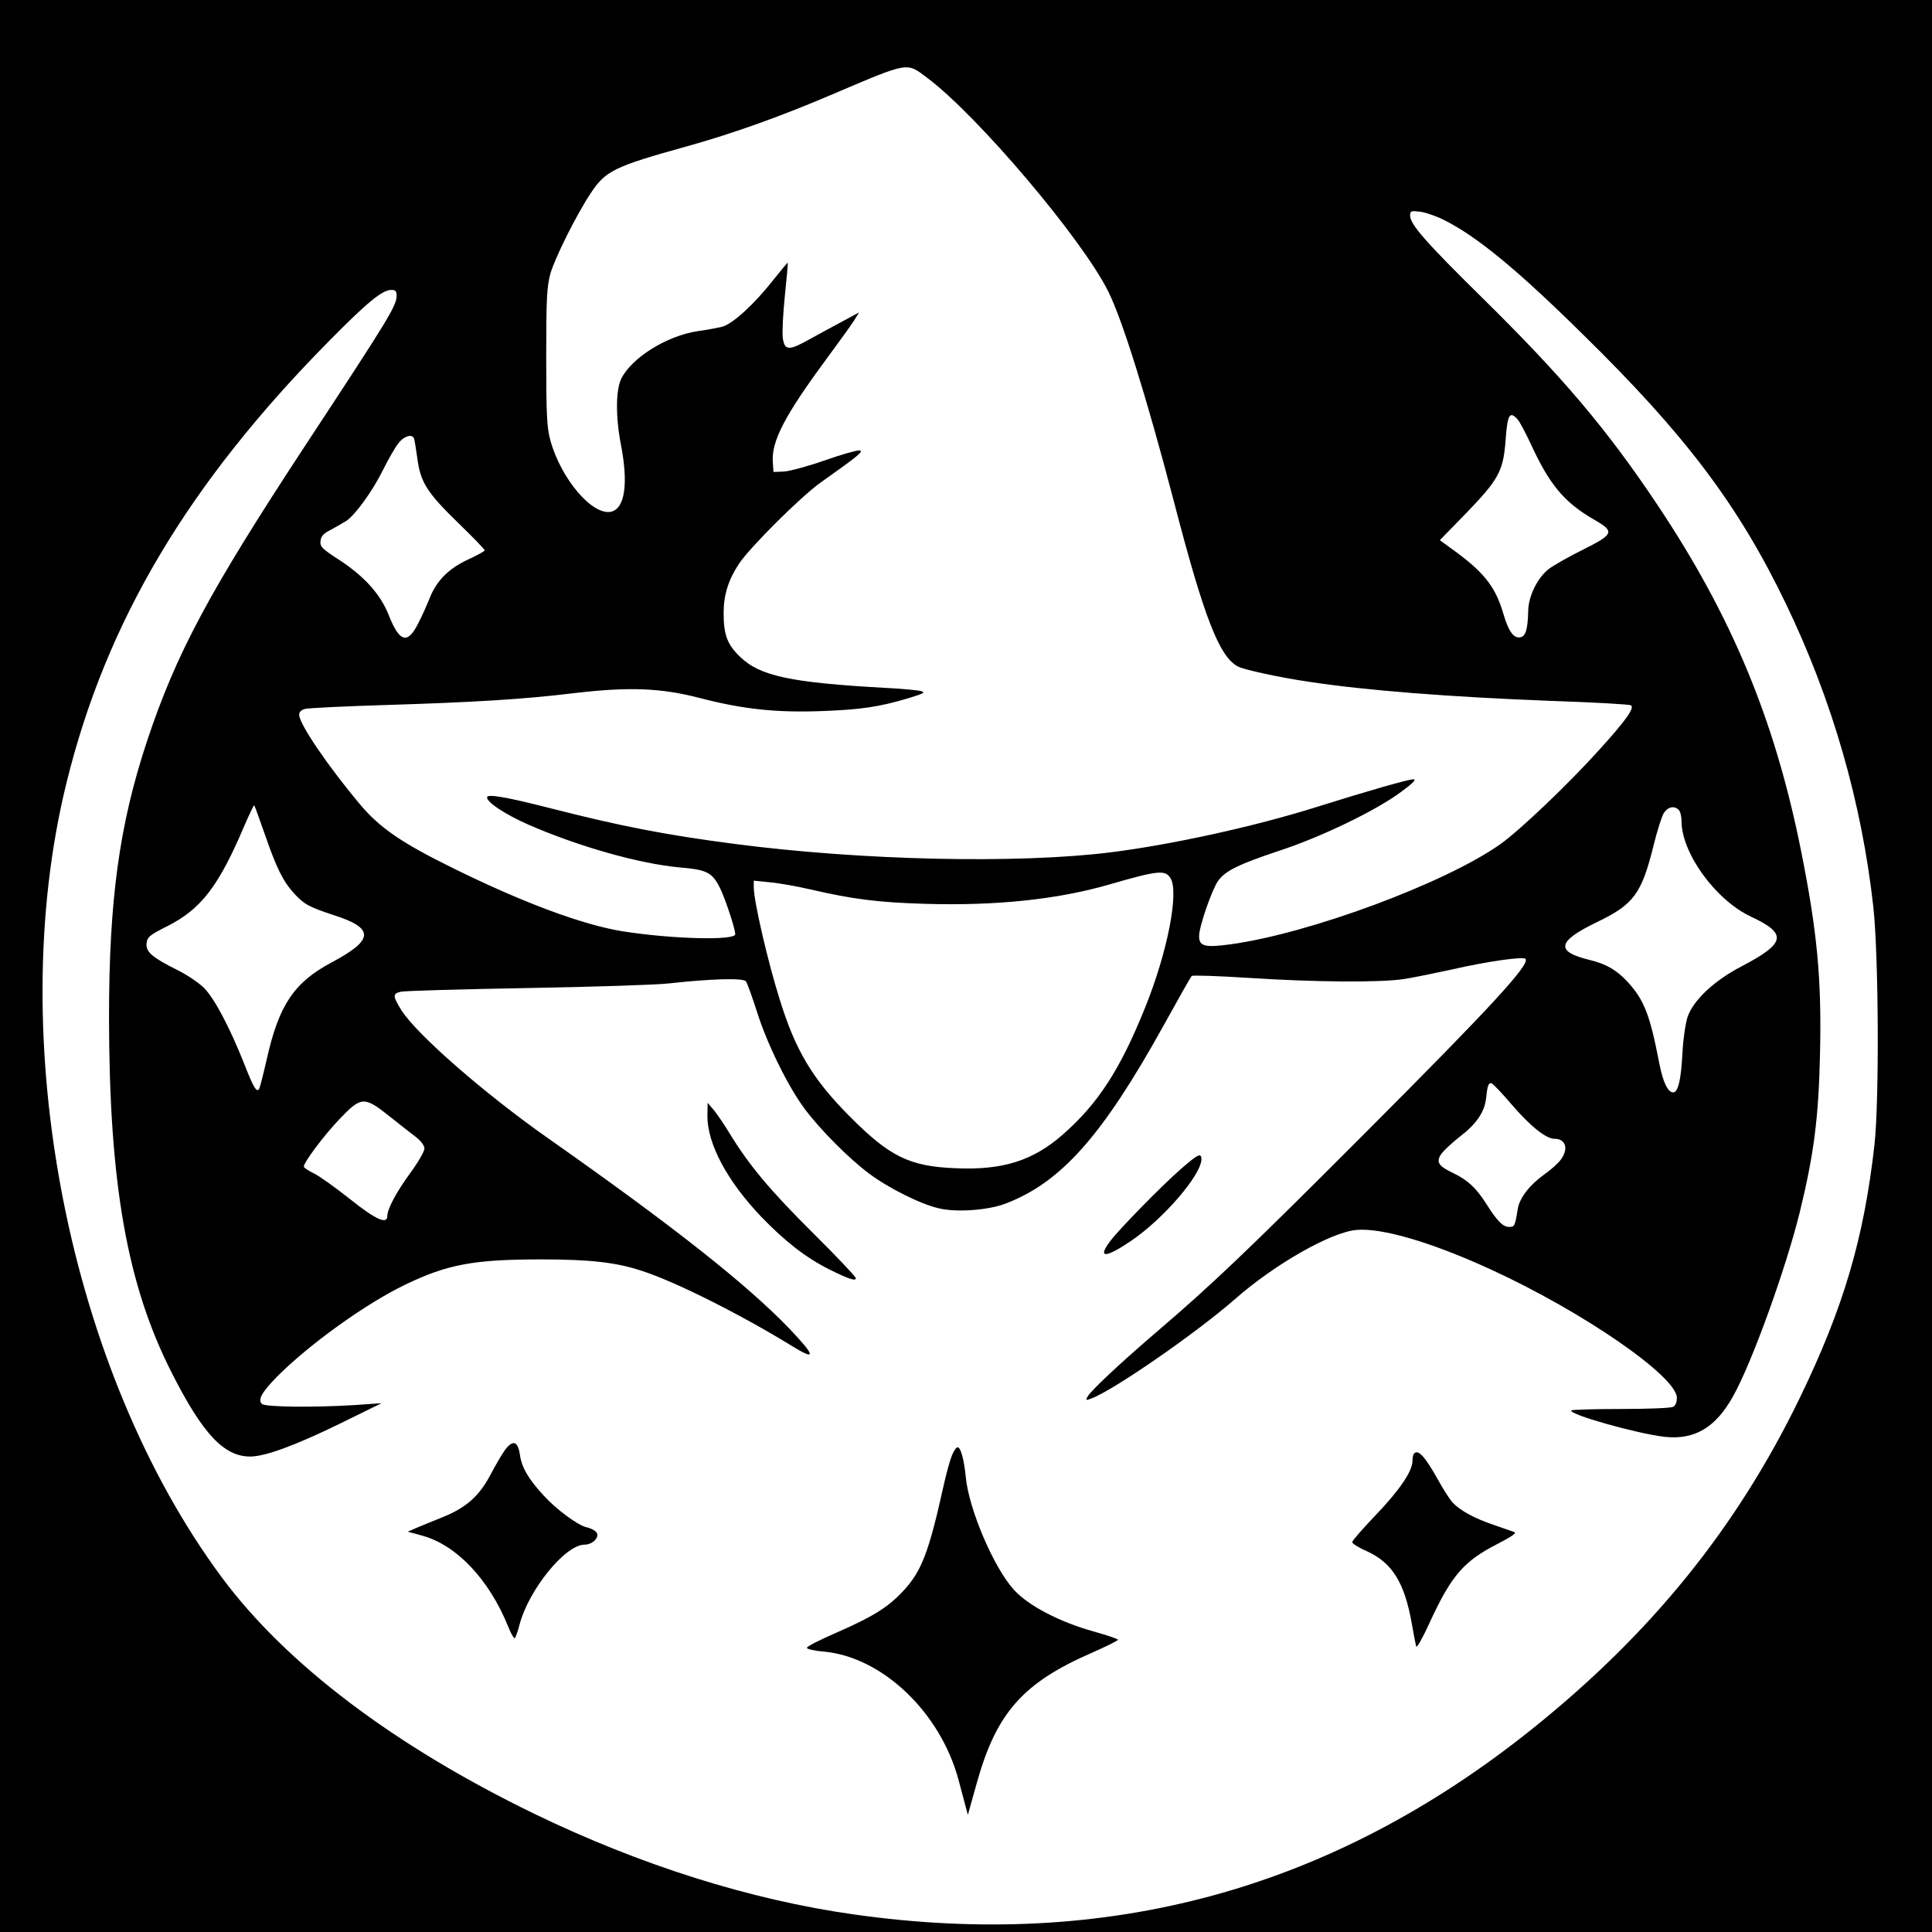 <?xml version="1.0" standalone="no"?>
<!DOCTYPE svg PUBLIC "-//W3C//DTD SVG 20010904//EN"
 "http://www.w3.org/TR/2001/REC-SVG-20010904/DTD/svg10.dtd">
<svg version="1.0" xmlns="http://www.w3.org/2000/svg"
 width="833pt" height="833pt" viewBox="0 0 833 833"
 preserveAspectRatio="xMidYMid meet">

<g transform="translate(0,833) scale(0.1,-0.1)"
fill="#000000" stroke="none">
<path d="M0 4165 l0 -4165 4165 0 4165 0 0 4165 0 4165 -4165 0 -4165 0 0
-4165z m3997 3830 c217 -162 668 -694 781 -921 61 -122 165 -455 282 -901 131
-505 197 -675 278 -717 27 -14 180 -47 302 -65 248 -38 609 -66 1048 -83 183
-6 338 -15 344 -19 17 -11 -22 -65 -134 -189 -137 -152 -347 -352 -431 -411
-237 -167 -819 -383 -1158 -430 -115 -16 -139 -9 -139 35 0 41 55 200 82 238
30 43 90 72 258 128 182 59 421 174 530 255 52 38 68 55 54 55 -22 0 -203 -52
-419 -120 -267 -84 -624 -162 -887 -195 -402 -50 -1072 -35 -1618 36 -300 39
-495 77 -796 154 -192 49 -274 63 -274 47 0 -22 78 -73 177 -117 220 -96 480
-169 653 -185 118 -10 140 -21 174 -88 22 -44 66 -176 66 -200 0 -28 -274 -21
-488 13 -171 28 -427 123 -727 271 -222 109 -317 174 -402 275 -141 168 -263
348 -263 387 0 13 9 22 28 26 15 3 167 11 337 16 391 12 604 25 825 52 232 27
369 22 535 -21 188 -49 332 -64 525 -57 170 6 253 18 381 57 64 20 71 23 48
30 -15 3 -82 10 -150 13 -412 23 -543 51 -629 135 -54 52 -70 94 -70 187 0 79
20 143 66 213 46 70 268 291 353 351 166 118 187 135 166 138 -11 1 -78 -18
-149 -43 -71 -25 -149 -46 -175 -48 l-46 -2 -3 43 c-6 89 50 198 226 437 57
77 113 155 125 174 l21 34 -74 -40 c-41 -22 -104 -56 -140 -76 -89 -50 -107
-49 -115 6 -3 23 1 105 9 182 8 77 14 141 12 142 -1 1 -28 -32 -61 -73 -82
-105 -176 -191 -222 -203 -21 -5 -69 -14 -106 -19 -131 -20 -282 -113 -328
-204 -24 -48 -25 -163 -3 -279 34 -172 19 -280 -40 -295 -80 -20 -217 140
-263 307 -15 55 -18 108 -18 359 0 255 3 304 18 360 20 69 112 254 174 347 64
97 101 115 418 203 197 55 407 130 635 228 320 136 308 134 397 67z m2230
-614 c141 -71 312 -211 596 -491 445 -436 673 -739 877 -1163 200 -415 327
-857 377 -1307 23 -208 26 -836 5 -1025 -45 -402 -133 -702 -321 -1090 -272
-562 -642 -1019 -1158 -1432 -863 -690 -1827 -953 -2923 -797 -446 63 -918
212 -1375 433 -604 293 -1070 645 -1348 1019 -662 892 -942 2321 -671 3424
171 698 526 1295 1139 1914 160 162 224 214 262 214 18 0 23 -5 23 -25 0 -43
-32 -96 -390 -640 -419 -638 -559 -899 -686 -1280 -120 -362 -164 -686 -164
-1194 1 -716 78 -1152 271 -1531 134 -264 225 -360 338 -360 64 0 195 48 391
144 l175 86 -115 -8 c-176 -11 -387 -9 -401 5 -18 18 -1 49 64 116 138 139
382 315 552 397 184 89 297 110 590 110 211 0 325 -13 437 -51 144 -47 424
-188 642 -322 107 -66 103 -45 -11 75 -185 192 -499 440 -1038 819 -278 195
-568 449 -634 553 -38 61 -39 72 -3 80 15 4 261 11 547 16 286 5 561 14 610
20 180 20 319 24 331 9 6 -8 27 -67 48 -132 44 -140 136 -326 207 -420 67 -89
188 -211 275 -276 80 -61 225 -134 303 -151 75 -18 211 -8 285 20 240 91 418
291 681 765 64 116 119 213 123 217 4 4 113 0 242 -8 294 -19 570 -21 675 -5
44 7 136 26 205 41 143 33 306 57 317 46 23 -22 -148 -207 -697 -757 -500
-501 -660 -653 -897 -855 -154 -132 -280 -250 -294 -276 -9 -16 -7 -17 18 -7
96 36 454 284 618 428 172 151 413 288 523 298 109 10 324 -53 579 -170 399
-183 803 -462 803 -554 0 -19 -6 -34 -17 -39 -10 -5 -111 -9 -225 -9 -113 0
-209 -3 -213 -6 -16 -16 281 -100 402 -114 129 -14 220 39 296 176 81 145 225
544 286 789 61 249 82 406 88 681 8 328 -12 534 -83 888 -113 561 -299 1007
-619 1486 -218 326 -407 549 -753 890 -247 243 -312 318 -312 355 0 21 3 22
45 17 25 -4 71 -20 102 -36z m316 -859 c9 -9 34 -57 57 -106 81 -176 144 -252
274 -327 89 -51 85 -62 -49 -129 -61 -30 -127 -68 -147 -83 -49 -38 -88 -117
-89 -181 -2 -81 -11 -111 -36 -114 -27 -4 -49 27 -70 98 -33 115 -80 177 -201
267 l-74 54 114 117 c138 143 159 180 169 308 8 117 18 134 52 96z m-4759 -80
c3 -5 9 -43 15 -85 13 -105 41 -150 177 -282 63 -61 114 -114 114 -118 0 -3
-33 -22 -73 -40 -82 -38 -135 -91 -164 -165 -10 -25 -31 -73 -48 -106 -47 -96
-82 -87 -129 32 -35 89 -104 166 -212 237 -76 49 -85 58 -82 83 2 20 13 32 43
47 22 12 52 29 68 39 39 26 113 128 159 221 22 44 51 95 65 113 23 30 56 42
67 24z m-643 -1707 c51 -148 79 -204 126 -256 44 -48 64 -59 170 -94 179 -57
177 -107 -8 -205 -161 -86 -226 -183 -278 -413 -16 -70 -31 -131 -35 -134 -11
-12 -24 10 -65 115 -62 155 -127 278 -171 322 -22 22 -72 56 -112 76 -111 55
-140 80 -136 116 3 28 12 36 90 75 146 74 221 172 333 436 21 48 39 86 41 85
2 -2 22 -57 45 -123z m6097 103 c7 -7 12 -28 12 -48 0 -138 146 -339 297 -411
161 -75 154 -115 -39 -216 -117 -61 -207 -145 -232 -218 -9 -28 -19 -96 -22
-155 -6 -117 -19 -170 -40 -170 -23 0 -44 44 -60 126 -40 208 -65 273 -137
351 -46 50 -92 77 -163 94 -149 36 -141 80 31 163 159 76 193 123 244 329 16
65 36 128 45 142 18 27 45 32 64 13z m-2192 -293 c39 -59 -12 -320 -109 -560
-108 -268 -203 -414 -356 -548 -128 -112 -259 -153 -461 -144 -199 8 -284 50
-456 223 -160 161 -234 284 -302 504 -52 165 -112 425 -112 484 l0 29 68 -7
c37 -3 117 -17 177 -31 182 -42 290 -56 495 -62 306 -9 571 19 795 84 207 60
238 63 261 28z m1468 -973 c82 -96 151 -152 188 -152 48 0 62 -42 29 -88 -10
-15 -43 -45 -73 -66 -64 -46 -106 -101 -114 -148 -12 -75 -14 -78 -37 -78 -27
0 -51 24 -99 100 -44 69 -80 102 -142 132 -66 31 -76 49 -50 85 12 15 47 48
78 72 70 53 106 105 113 163 6 56 10 68 22 68 6 0 44 -40 85 -88z m-4836 -54
c44 -35 96 -76 116 -91 21 -17 36 -36 36 -49 0 -12 -27 -59 -60 -104 -62 -85
-99 -155 -100 -186 0 -39 -48 -18 -161 72 -63 50 -133 100 -156 111 -24 12
-43 24 -43 29 0 19 87 135 153 204 94 99 107 100 215 14z"/>
<path d="M3050 3518 c0 -120 85 -280 232 -434 103 -107 192 -176 293 -227 85
-42 115 -52 115 -38 0 6 -82 93 -183 193 -188 187 -276 292 -361 431 -27 44
-59 91 -72 105 l-23 27 -1 -57z"/>
<path d="M5093 3291 c-81 -70 -268 -261 -306 -312 -56 -74 -23 -75 87 -1 140
94 306 286 306 354 0 29 -15 22 -87 -41z"/>
<path d="M2177 2078 c-13 -18 -41 -66 -62 -106 -48 -91 -103 -141 -203 -182
-42 -17 -94 -38 -115 -47 l-39 -17 62 -17 c148 -40 289 -189 371 -392 12 -31
26 -54 29 -50 4 5 13 31 20 58 39 150 197 345 280 345 36 0 68 34 51 54 -7 8
-26 18 -42 21 -37 8 -132 78 -185 137 -65 70 -95 122 -102 174 -9 61 -30 68
-65 22z"/>
<path d="M4104 2054 c-8 -20 -24 -77 -35 -127 -64 -289 -95 -372 -176 -458
-64 -69 -132 -111 -286 -178 -71 -31 -129 -60 -128 -66 0 -5 33 -13 73 -16
252 -23 503 -262 581 -554 9 -33 21 -80 28 -105 l12 -45 39 139 c84 301 199
431 496 560 61 27 112 52 112 56 0 4 -46 19 -102 35 -149 41 -284 112 -346
180 -87 95 -195 348 -208 487 -7 74 -22 128 -35 128 -6 0 -17 -16 -25 -36z"/>
<path d="M6097 2063 c-4 -3 -7 -18 -7 -32 0 -45 -58 -129 -161 -236 -54 -57
-99 -108 -99 -114 0 -6 28 -24 63 -39 110 -50 163 -136 194 -312 8 -47 17 -91
19 -99 3 -8 29 39 59 105 94 203 146 263 295 339 54 28 80 45 70 49 -8 3 -48
17 -89 31 -83 28 -146 62 -178 97 -12 12 -40 57 -63 98 -56 100 -85 132 -103
113z"/>
</g>
</svg>
